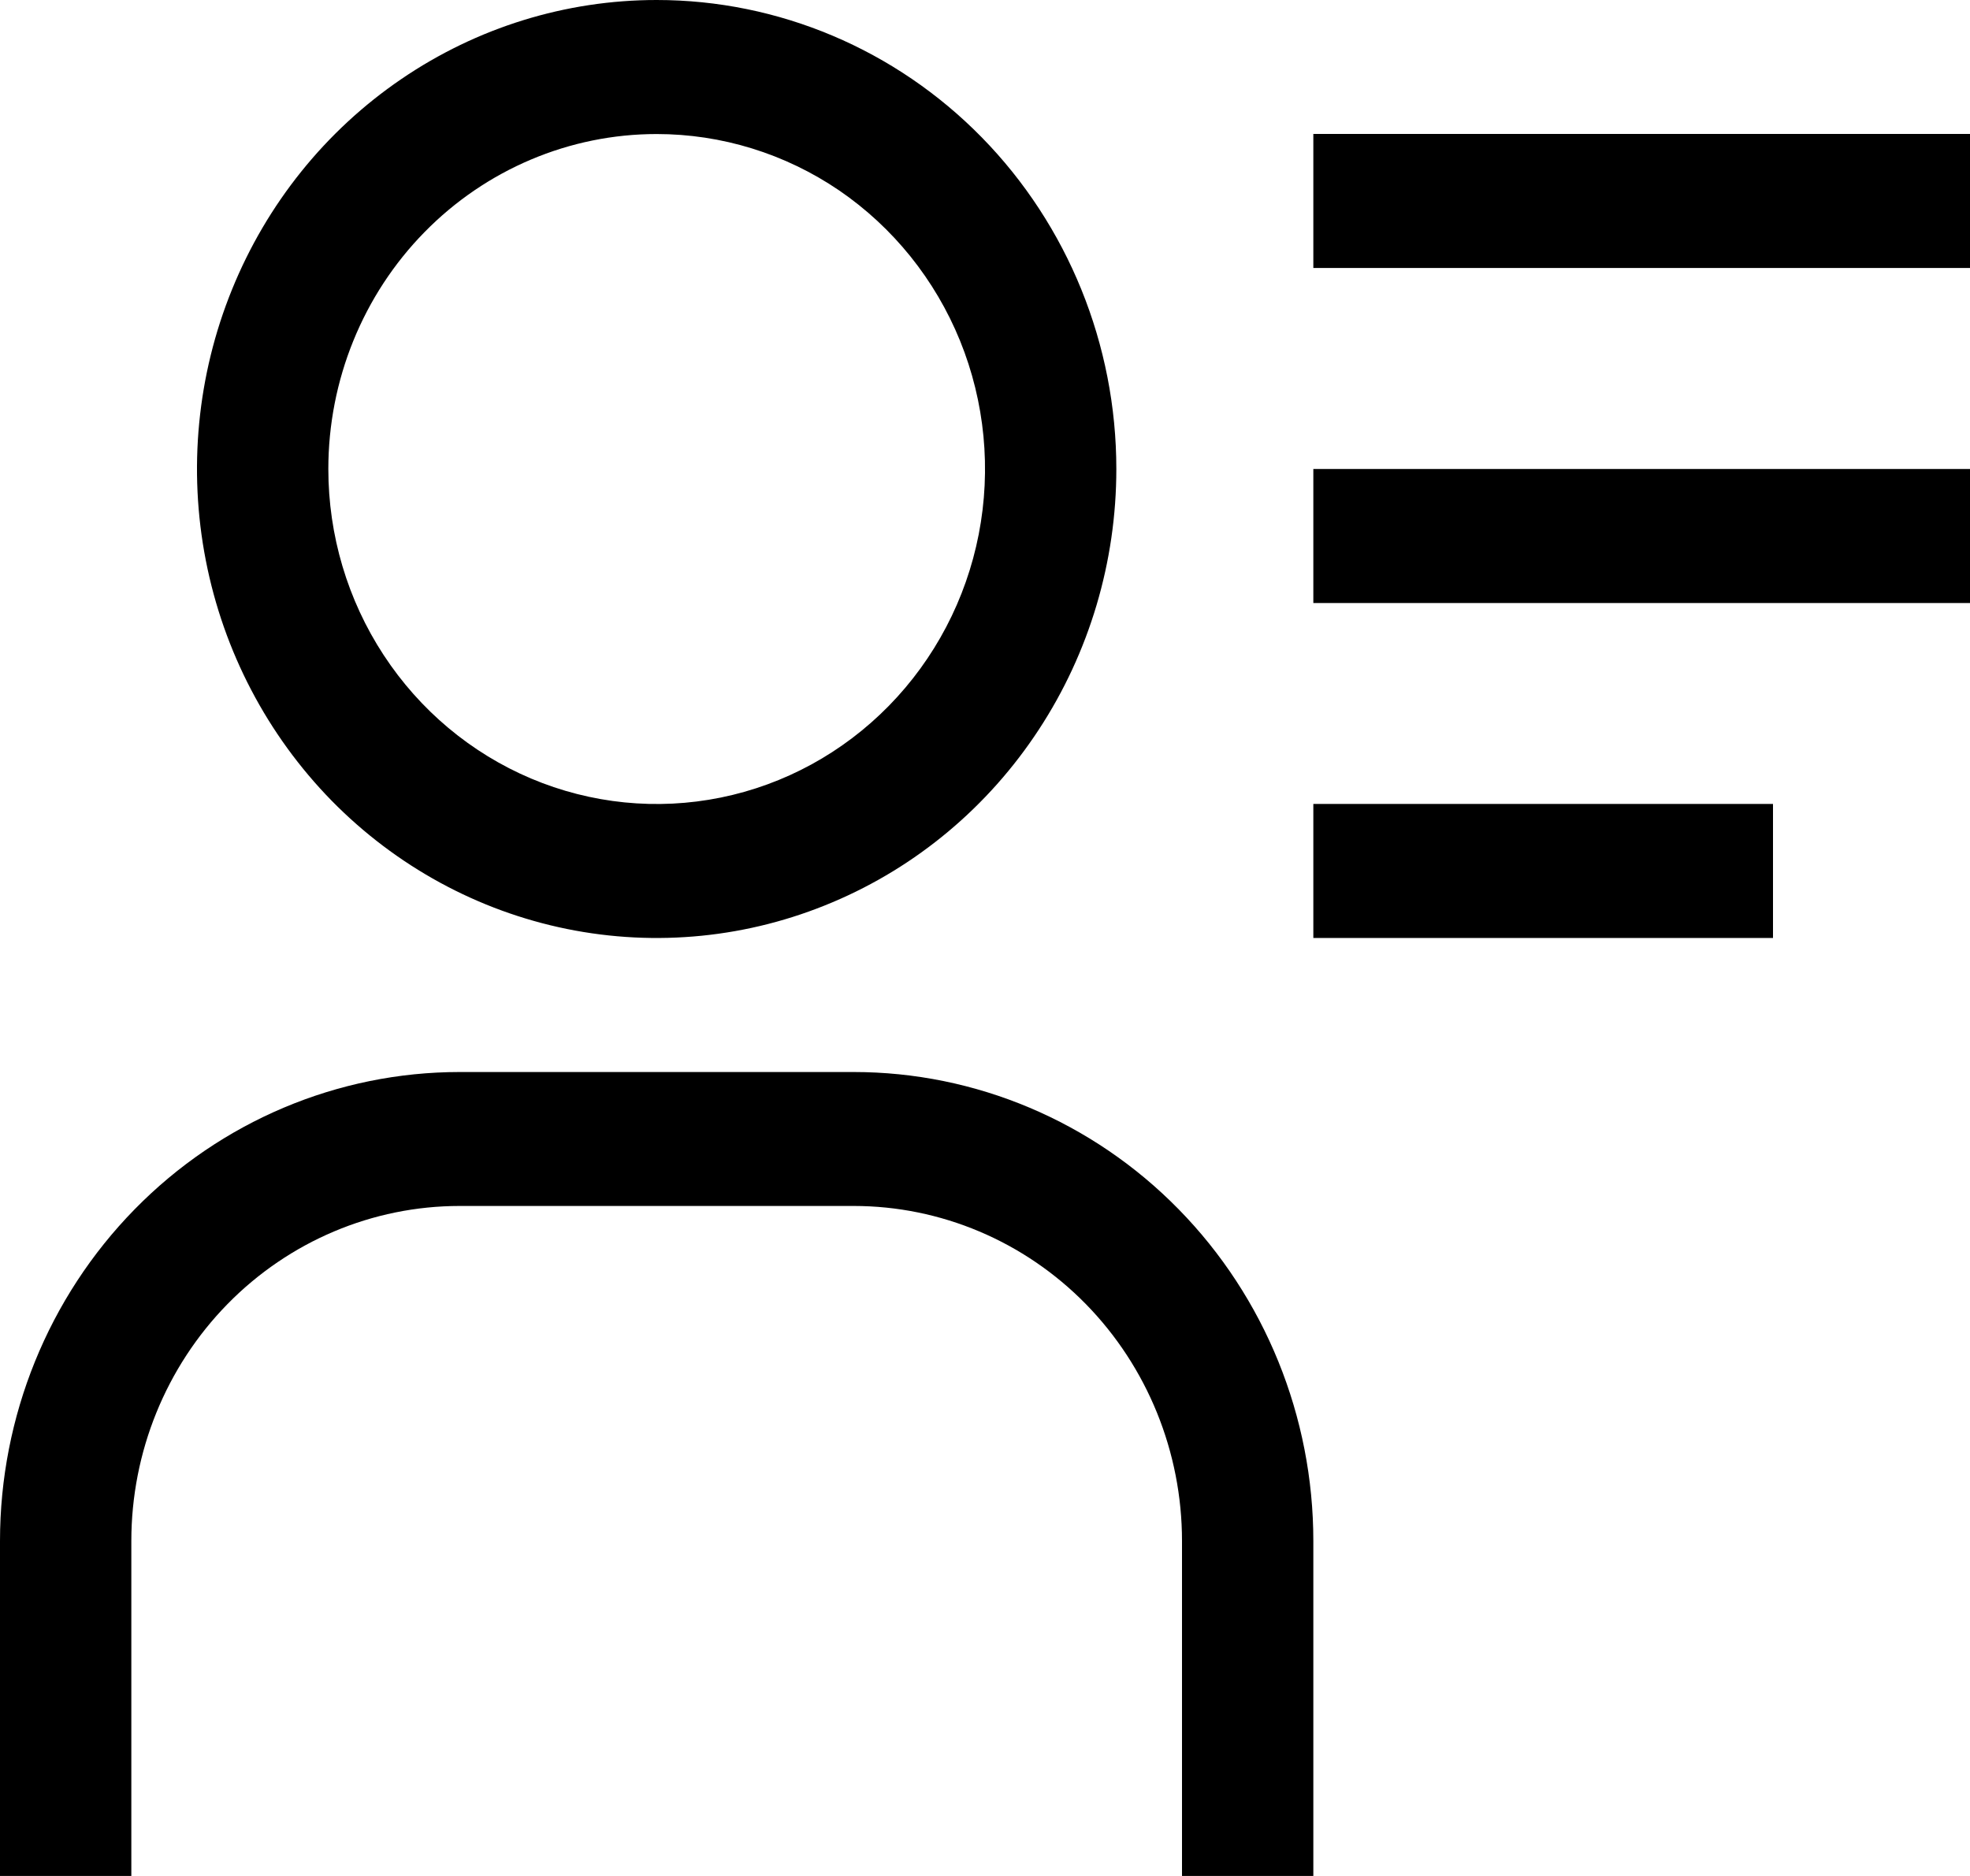 <svg width="21" height="20" viewBox="0 0 21 20" fill="none" xmlns="http://www.w3.org/2000/svg">
<path d="M7 1.429C7.692 1.429 8.369 1.638 8.945 2.03C9.52 2.423 9.969 2.981 10.234 3.633C10.499 4.286 10.568 5.004 10.433 5.697C10.298 6.39 9.964 7.026 9.475 7.525C8.985 8.025 8.362 8.365 7.683 8.503C7.004 8.641 6.3 8.57 5.661 8.3C5.021 8.029 4.475 7.572 4.09 6.984C3.705 6.397 3.5 5.706 3.5 5C3.5 4.053 3.869 3.144 4.525 2.475C5.182 1.805 6.072 1.429 7 1.429ZM7 0C6.031 0 5.084 0.293 4.278 0.843C3.472 1.392 2.844 2.173 2.473 3.087C2.102 4 2.005 5.006 2.194 5.975C2.383 6.945 2.85 7.836 3.535 8.536C4.221 9.235 5.094 9.711 6.044 9.904C6.995 10.097 7.98 9.998 8.875 9.619C9.771 9.241 10.536 8.6 11.074 7.778C11.613 6.956 11.9 5.989 11.9 5C11.9 3.674 11.384 2.402 10.465 1.464C9.546 0.527 8.3 0 7 0Z" fill="black"/>
<path d="M14 20H12.6V16.429C12.6 15.481 12.231 14.573 11.575 13.903C10.918 13.233 10.028 12.857 9.1 12.857H4.9C3.972 12.857 3.082 13.233 2.425 13.903C1.769 14.573 1.4 15.481 1.4 16.429V20H0V16.429C0 15.102 0.516 13.831 1.435 12.893C2.354 11.955 3.6 11.429 4.9 11.429H9.1C10.399 11.429 11.646 11.955 12.565 12.893C13.484 13.831 14 15.102 14 16.429V20Z" fill="black"/>
<path d="M14 1.428H21V2.857H14V1.428Z" fill="black"/>
<path d="M14 5H21V6.429H14V5Z" fill="black"/>
<path d="M14 8.571H18.9V10H14V8.571Z" fill="black"/>
</svg>
